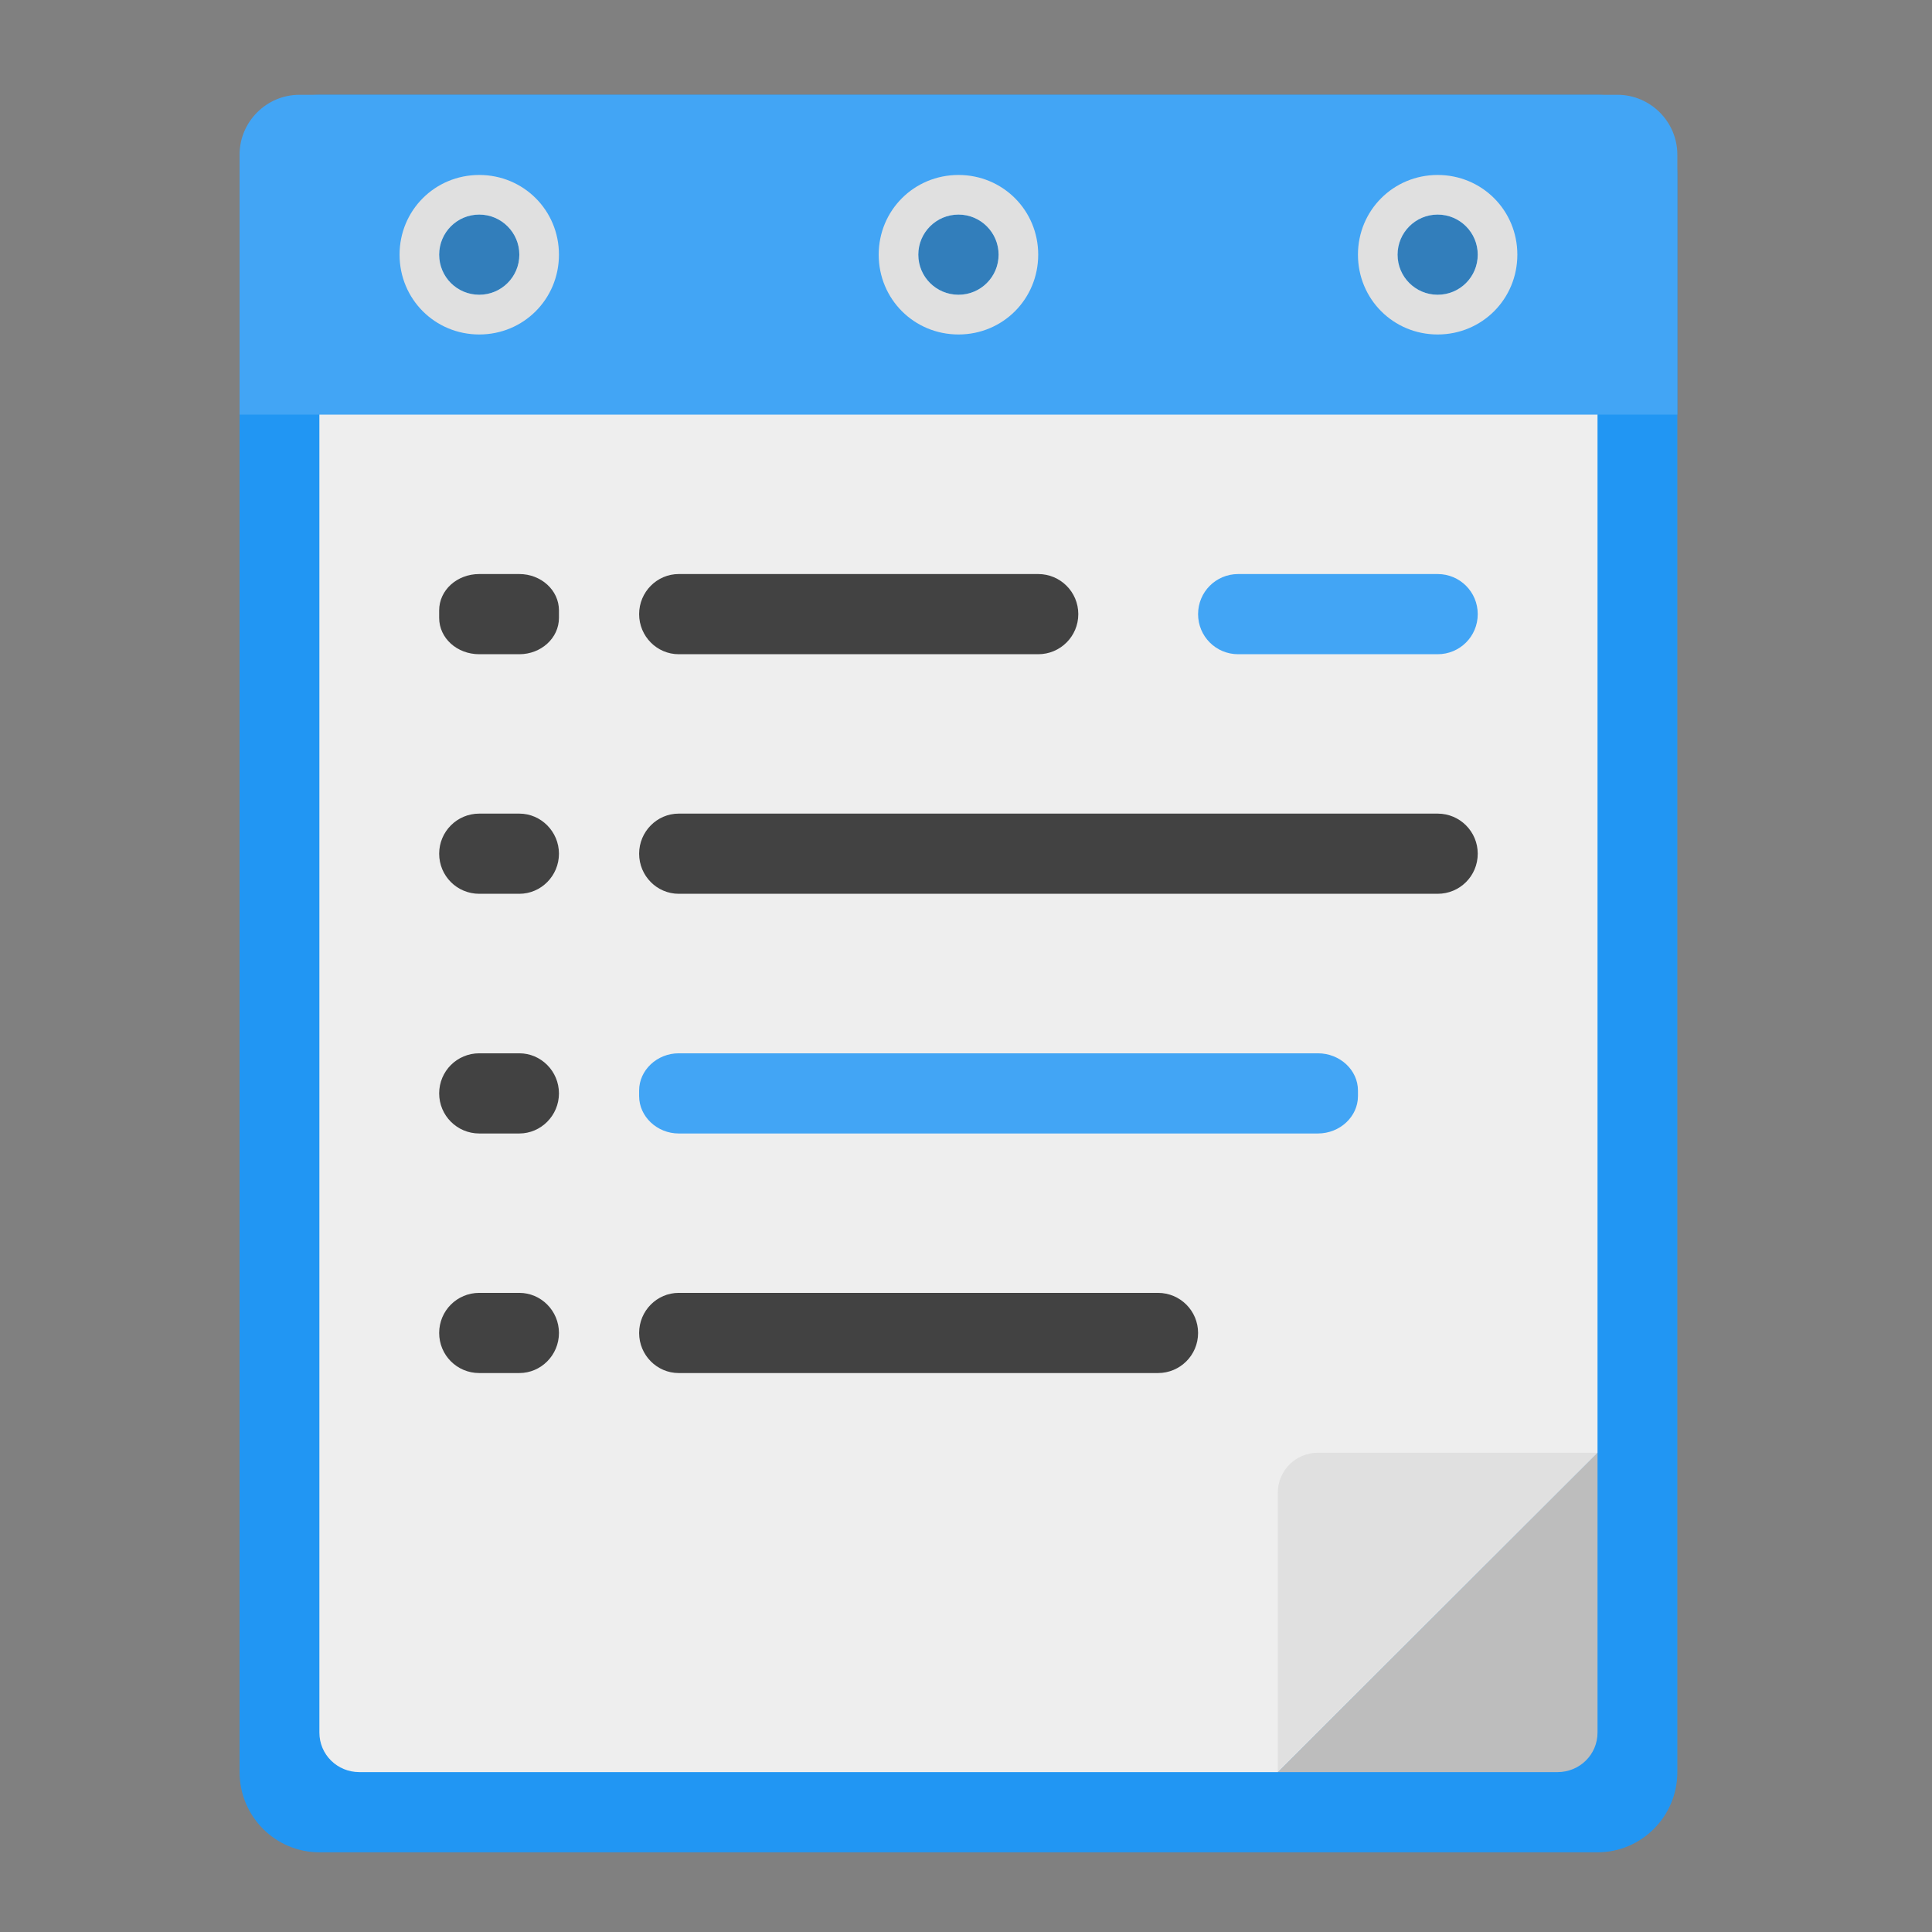 <?xml version="1.0" encoding="UTF-8"?>
<svg xmlns="http://www.w3.org/2000/svg" xmlns:xlink="http://www.w3.org/1999/xlink" width="16px" height="16px" viewBox="0 0 16 16" version="1.1">
<rect x="0" y="0" width="16" height="16" fill="#808080" stroke="none"/>
<g id="surface1">
<path style=" stroke:none;fill-rule:nonzero;fill:rgb(74.118%,74.118%,74.118%);fill-opacity:1;" d="M 11.078 14.676 L 13.23 12.527 L 11.574 12.527 C 11.301 12.527 11.078 12.75 11.078 13.023 Z M 11.078 14.676 "/>
<path style=" stroke:none;fill-rule:nonzero;fill:rgb(12.941%,58.824%,95.294%);fill-opacity:1;" d="M 2.645 0.785 L 13.23 0.785 C 13.594 0.785 13.891 1.082 13.891 1.449 L 13.891 14.676 C 13.891 15.043 13.594 15.34 13.23 15.34 L 2.645 15.34 C 2.281 15.34 1.984 15.043 1.984 14.676 L 1.984 1.449 C 1.984 1.082 2.281 0.785 2.645 0.785 Z M 2.645 0.785 "/>
<path style=" stroke:none;fill-rule:nonzero;fill:rgb(93.333%,93.333%,93.333%);fill-opacity:1;" d="M 2.977 1.449 C 2.793 1.449 2.645 1.594 2.645 1.777 L 2.645 14.348 C 2.645 14.531 2.793 14.676 2.977 14.676 L 10.582 14.676 L 13.23 12.031 L 13.23 1.777 C 13.23 1.594 13.082 1.449 12.898 1.449 Z M 2.977 1.449 "/>
<path style=" stroke:none;fill-rule:nonzero;fill:rgb(25.882%,64.706%,96.078%);fill-opacity:1;" d="M 2.48 0.785 C 2.207 0.785 1.984 1.008 1.984 1.281 L 1.984 3.434 L 13.891 3.434 L 13.891 1.281 C 13.891 1.008 13.668 0.785 13.395 0.785 Z M 2.48 0.785 "/>
<path style=" stroke:none;fill-rule:nonzero;fill:rgb(25.882%,25.882%,25.882%);fill-opacity:1;" d="M 3.969 4.754 L 4.301 4.754 C 4.48 4.754 4.629 4.887 4.629 5.055 L 4.629 5.117 C 4.629 5.285 4.48 5.418 4.301 5.418 L 3.969 5.418 C 3.785 5.418 3.637 5.285 3.637 5.117 L 3.637 5.055 C 3.637 4.887 3.785 4.754 3.969 4.754 Z M 3.969 4.754 "/>
<path style=" stroke:none;fill-rule:nonzero;fill:rgb(0%,0%,0%);fill-opacity:0.235;" d="M 3.969 1.777 C 4.152 1.777 4.301 1.926 4.301 2.109 C 4.301 2.293 4.152 2.441 3.969 2.441 C 3.785 2.441 3.637 2.293 3.637 2.109 C 3.637 1.926 3.785 1.777 3.969 1.777 Z M 3.969 1.777 "/>
<path style=" stroke:none;fill-rule:nonzero;fill:rgb(25.882%,25.882%,25.882%);fill-opacity:1;" d="M 5.621 6.738 L 11.906 6.738 C 12.09 6.738 12.238 6.887 12.238 7.07 C 12.238 7.254 12.09 7.402 11.906 7.402 L 5.621 7.402 C 5.441 7.402 5.293 7.254 5.293 7.07 C 5.293 6.887 5.441 6.738 5.621 6.738 Z M 5.621 6.738 "/>
<path style=" stroke:none;fill-rule:nonzero;fill:rgb(87.843%,87.843%,87.843%);fill-opacity:1;" d="M 3.969 1.449 C 3.602 1.449 3.309 1.742 3.309 2.109 C 3.309 2.477 3.602 2.77 3.969 2.77 C 4.336 2.77 4.629 2.477 4.629 2.109 C 4.629 1.742 4.336 1.449 3.969 1.449 Z M 3.969 1.777 C 4.152 1.777 4.301 1.926 4.301 2.109 C 4.301 2.293 4.152 2.441 3.969 2.441 C 3.785 2.441 3.637 2.293 3.637 2.109 C 3.637 1.926 3.785 1.777 3.969 1.777 Z M 3.969 1.777 "/>
<path style=" stroke:none;fill-rule:nonzero;fill:rgb(25.882%,25.882%,25.882%);fill-opacity:1;" d="M 3.969 8.723 L 4.301 8.723 C 4.48 8.723 4.629 8.871 4.629 9.055 C 4.629 9.238 4.48 9.387 4.301 9.387 L 3.969 9.387 C 3.785 9.387 3.637 9.238 3.637 9.055 C 3.637 8.871 3.785 8.723 3.969 8.723 Z M 3.969 8.723 "/>
<path style=" stroke:none;fill-rule:nonzero;fill:rgb(0%,0%,0%);fill-opacity:0.235;" d="M 7.938 1.777 C 8.121 1.777 8.27 1.926 8.27 2.109 C 8.27 2.293 8.121 2.441 7.938 2.441 C 7.754 2.441 7.605 2.293 7.605 2.109 C 7.605 1.926 7.754 1.777 7.938 1.777 Z M 7.938 1.777 "/>
<path style=" stroke:none;fill-rule:nonzero;fill:rgb(25.882%,25.882%,25.882%);fill-opacity:1;" d="M 3.969 10.707 L 4.301 10.707 C 4.48 10.707 4.629 10.855 4.629 11.039 C 4.629 11.223 4.48 11.371 4.301 11.371 L 3.969 11.371 C 3.785 11.371 3.637 11.223 3.637 11.039 C 3.637 10.855 3.785 10.707 3.969 10.707 Z M 3.969 10.707 "/>
<path style=" stroke:none;fill-rule:nonzero;fill:rgb(87.843%,87.843%,87.843%);fill-opacity:1;" d="M 7.938 1.449 C 7.57 1.449 7.277 1.742 7.277 2.109 C 7.277 2.477 7.57 2.77 7.938 2.77 C 8.305 2.77 8.598 2.477 8.598 2.109 C 8.598 1.742 8.305 1.449 7.938 1.449 Z M 7.938 1.777 C 8.121 1.777 8.27 1.926 8.27 2.109 C 8.27 2.293 8.121 2.441 7.938 2.441 C 7.754 2.441 7.605 2.293 7.605 2.109 C 7.605 1.926 7.754 1.777 7.938 1.777 Z M 7.938 1.777 "/>
<path style=" stroke:none;fill-rule:nonzero;fill:rgb(25.882%,25.882%,25.882%);fill-opacity:1;" d="M 5.621 4.754 L 8.598 4.754 C 8.781 4.754 8.93 4.902 8.93 5.086 C 8.93 5.27 8.781 5.418 8.598 5.418 L 5.621 5.418 C 5.441 5.418 5.293 5.27 5.293 5.086 C 5.293 4.902 5.441 4.754 5.621 4.754 Z M 5.621 4.754 "/>
<path style=" stroke:none;fill-rule:nonzero;fill:rgb(0%,0%,0%);fill-opacity:0.235;" d="M 11.906 1.777 C 12.09 1.777 12.238 1.926 12.238 2.109 C 12.238 2.293 12.09 2.441 11.906 2.441 C 11.723 2.441 11.574 2.293 11.574 2.109 C 11.574 1.926 11.723 1.777 11.906 1.777 Z M 11.906 1.777 "/>
<path style=" stroke:none;fill-rule:nonzero;fill:rgb(25.882%,64.706%,96.078%);fill-opacity:1;" d="M 5.621 8.723 L 10.914 8.723 C 11.098 8.723 11.246 8.863 11.246 9.031 L 11.246 9.078 C 11.246 9.246 11.098 9.387 10.914 9.387 L 5.621 9.387 C 5.441 9.387 5.293 9.246 5.293 9.078 L 5.293 9.031 C 5.293 8.863 5.441 8.723 5.621 8.723 Z M 5.621 8.723 "/>
<path style=" stroke:none;fill-rule:nonzero;fill:rgb(87.843%,87.843%,87.843%);fill-opacity:1;" d="M 11.906 1.449 C 11.539 1.449 11.246 1.742 11.246 2.109 C 11.246 2.477 11.539 2.77 11.906 2.77 C 12.273 2.77 12.566 2.477 12.566 2.109 C 12.566 1.742 12.273 1.449 11.906 1.449 Z M 11.906 1.777 C 12.09 1.777 12.238 1.926 12.238 2.109 C 12.238 2.293 12.09 2.441 11.906 2.441 C 11.723 2.441 11.574 2.293 11.574 2.109 C 11.574 1.926 11.723 1.777 11.906 1.777 Z M 11.906 1.777 "/>
<path style=" stroke:none;fill-rule:nonzero;fill:rgb(25.882%,25.882%,25.882%);fill-opacity:1;" d="M 3.969 6.738 L 4.301 6.738 C 4.48 6.738 4.629 6.887 4.629 7.07 C 4.629 7.254 4.48 7.402 4.301 7.402 L 3.969 7.402 C 3.785 7.402 3.637 7.254 3.637 7.07 C 3.637 6.887 3.785 6.738 3.969 6.738 Z M 3.969 6.738 "/>
<path style=" stroke:none;fill-rule:nonzero;fill:rgb(25.882%,25.882%,25.882%);fill-opacity:1;" d="M 5.621 10.707 L 9.59 10.707 C 9.773 10.707 9.922 10.855 9.922 11.039 C 9.922 11.223 9.773 11.371 9.59 11.371 L 5.621 11.371 C 5.441 11.371 5.293 11.223 5.293 11.039 C 5.293 10.855 5.441 10.707 5.621 10.707 Z M 5.621 10.707 "/>
<path style=" stroke:none;fill-rule:nonzero;fill:rgb(25.882%,64.706%,96.078%);fill-opacity:1;" d="M 10.254 4.754 L 11.906 4.754 C 12.09 4.754 12.238 4.902 12.238 5.086 C 12.238 5.27 12.09 5.418 11.906 5.418 L 10.254 5.418 C 10.07 5.418 9.922 5.27 9.922 5.086 C 9.922 4.902 10.07 4.754 10.254 4.754 Z M 10.254 4.754 "/>
<path style=" stroke:none;fill-rule:nonzero;fill:rgb(74.118%,74.118%,74.118%);fill-opacity:1;" d="M 13.23 12.031 L 10.582 14.676 L 12.898 14.676 C 13.082 14.676 13.23 14.531 13.23 14.348 Z M 13.23 12.031 "/>
<path style=" stroke:none;fill-rule:nonzero;fill:rgb(87.843%,87.843%,87.843%);fill-opacity:1;" d="M 10.582 14.676 L 13.23 12.031 L 10.914 12.031 C 10.73 12.031 10.582 12.18 10.582 12.363 Z M 10.582 14.676 "/>
</g>
</svg>

